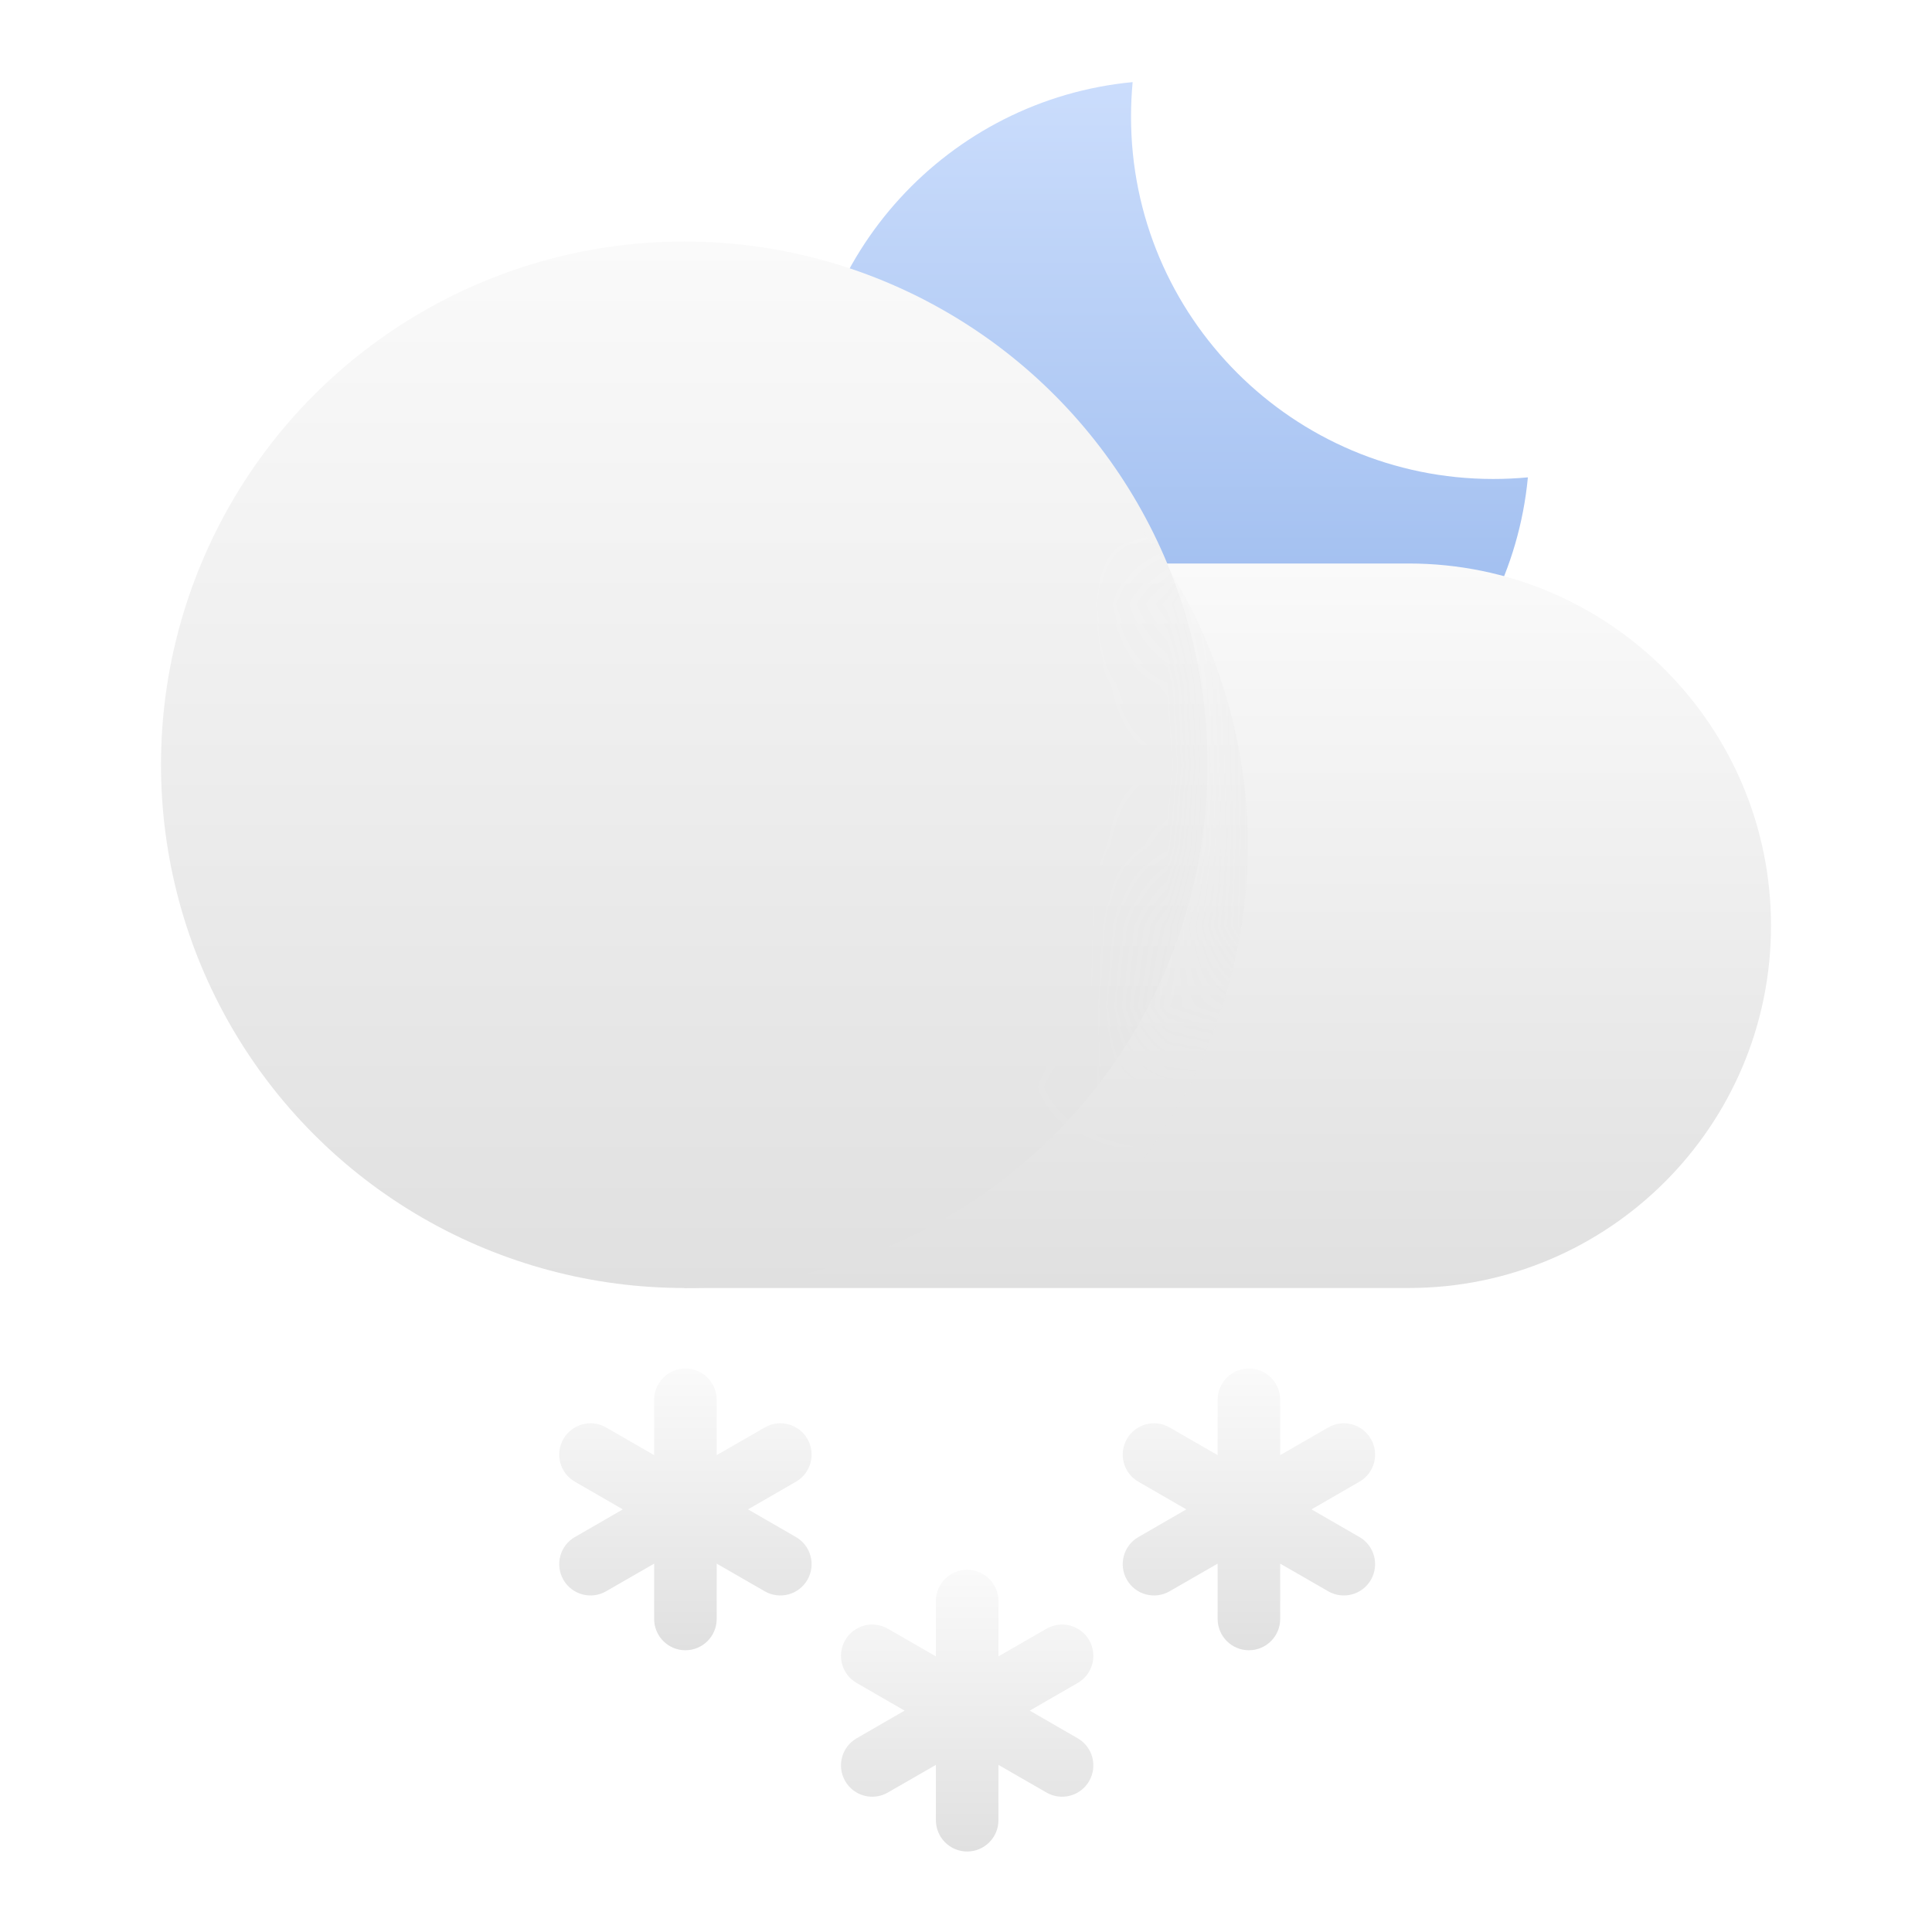 <svg width="24" height="24" viewBox="0 0 24 24" fill="none" xmlns="http://www.w3.org/2000/svg">
<g clip-path="url(#clip0_375_216)">
<path d="M18.98 5.93C18.838 5.943 18.695 5.95 18.55 5.95C16.065 5.95 14.05 3.935 14.05 1.45C14.05 1.305 14.057 1.162 14.07 1.02C11.787 1.237 10 3.16 10 5.5C10 7.985 12.015 10 14.5 10C16.84 10 18.763 8.213 18.98 5.93Z" fill="url(#paint0_linear_375_216)"/>
<path d="M8.5 7H17.5C19.985 7 22 9.015 22 11.5C22 13.985 19.985 16 17.5 16H8.5V7Z" fill="url(#paint1_linear_375_216)"/>
<circle cx="8.5" cy="9.5" r="6.5" fill="url(#paint2_linear_375_216)"/>
<mask id="mask0_375_216" style="mask-type:alpha" maskUnits="userSpaceOnUse" x="8" y="7" width="14" height="9">
<path fill-rule="evenodd" clip-rule="evenodd" d="M8.5 16C12.09 16 15 13.09 15 9.5C15 8.614 14.823 7.77 14.502 7H17.5C19.985 7 22 9.015 22 11.5C22 13.985 19.985 16 17.5 16H8.5Z" fill="url(#paint3_linear_375_216)"/>
</mask>
<g mask="url(#mask0_375_216)">
<g filter="url(#filter0_d_375_216)">
<circle cx="8.5" cy="9.5" r="6.5" fill="url(#paint4_linear_375_216)"/>
</g>
</g>
<g clip-path="url(#clip1_375_216)">
<path d="M8.514 17C8.729 17 8.903 17.174 8.903 17.389V18.076L9.499 17.733C9.685 17.625 9.923 17.689 10.03 17.875C10.137 18.061 10.074 18.299 9.888 18.406L9.292 18.75L9.888 19.094C10.074 19.201 10.137 19.439 10.03 19.625C9.923 19.811 9.685 19.875 9.499 19.767L8.903 19.424V20.111C8.903 20.326 8.729 20.5 8.514 20.5C8.3 20.5 8.126 20.326 8.126 20.111V19.424L7.53 19.767C7.344 19.875 7.106 19.811 6.999 19.625C6.892 19.439 6.955 19.201 7.141 19.094L7.737 18.75L7.141 18.406C6.955 18.299 6.892 18.061 6.999 17.875C7.106 17.689 7.344 17.625 7.53 17.733L8.126 18.076V17.389C8.126 17.174 8.3 17 8.514 17Z" fill="url(#paint5_linear_375_216)"/>
</g>
<g clip-path="url(#clip2_375_216)">
<path d="M12.014 19.5C12.229 19.5 12.403 19.674 12.403 19.889V20.576L12.999 20.233C13.185 20.125 13.423 20.189 13.53 20.375C13.637 20.561 13.574 20.799 13.388 20.906L12.792 21.25L13.388 21.594C13.574 21.701 13.637 21.939 13.53 22.125C13.423 22.311 13.185 22.375 12.999 22.267L12.403 21.924V22.611C12.403 22.826 12.229 23 12.014 23C11.8 23 11.626 22.826 11.626 22.611V21.924L11.03 22.267C10.844 22.375 10.606 22.311 10.499 22.125C10.392 21.939 10.455 21.701 10.641 21.594L11.237 21.25L10.641 20.906C10.455 20.799 10.392 20.561 10.499 20.375C10.606 20.189 10.844 20.125 11.03 20.233L11.626 20.576V19.889C11.626 19.674 11.8 19.5 12.014 19.5Z" fill="url(#paint6_linear_375_216)"/>
</g>
<g clip-path="url(#clip3_375_216)">
<path d="M15.514 17C15.729 17 15.903 17.174 15.903 17.389V18.076L16.499 17.733C16.685 17.625 16.923 17.689 17.03 17.875C17.137 18.061 17.074 18.299 16.888 18.406L16.292 18.75L16.888 19.094C17.074 19.201 17.137 19.439 17.03 19.625C16.923 19.811 16.685 19.875 16.499 19.767L15.903 19.424V20.111C15.903 20.326 15.729 20.5 15.514 20.5C15.3 20.5 15.126 20.326 15.126 20.111V19.424L14.53 19.767C14.344 19.875 14.106 19.811 13.999 19.625C13.892 19.439 13.955 19.201 14.141 19.094L14.737 18.75L14.141 18.406C13.955 18.299 13.892 18.061 13.999 17.875C14.106 17.689 14.344 17.625 14.53 17.733L15.126 18.076V17.389C15.126 17.174 15.3 17 15.514 17Z" fill="url(#paint7_linear_375_216)"/>
</g>
</g>
<defs>
<filter id="filter0_d_375_216" x="-1.5" y="0" width="21" height="21" filterUnits="userSpaceOnUse" color-interpolation-filters="sRGB">
<feFlood flood-opacity="0" result="BackgroundImageFix"/>
<feColorMatrix in="SourceAlpha" type="matrix" values="0 0 0 0 0 0 0 0 0 0 0 0 0 0 0 0 0 0 127 0" result="hardAlpha"/>
<feOffset dx="0.5" dy="1"/>
<feGaussianBlur stdDeviation="2"/>
<feComposite in2="hardAlpha" operator="out"/>
<feColorMatrix type="matrix" values="0 0 0 0 0 0 0 0 0 0 0 0 0 0 0 0 0 0 0.12 0"/>
<feBlend mode="multiply" in2="BackgroundImageFix" result="effect1_dropShadow_375_216"/>
<feBlend mode="normal" in="SourceGraphic" in2="effect1_dropShadow_375_216" result="shape"/>
</filter>
<linearGradient id="paint0_linear_375_216" x1="14.49" y1="1.02" x2="14.49" y2="10" gradientUnits="userSpaceOnUse">
<stop stop-color="#CBDDFC"/>
<stop offset="1" stop-color="#91B3EB"/>
</linearGradient>
<linearGradient id="paint1_linear_375_216" x1="15.25" y1="7" x2="15.25" y2="16" gradientUnits="userSpaceOnUse">
<stop stop-color="#FAFAFA"/>
<stop offset="1" stop-color="#E0E0E0"/>
</linearGradient>
<linearGradient id="paint2_linear_375_216" x1="8.5" y1="3" x2="8.5" y2="16" gradientUnits="userSpaceOnUse">
<stop stop-color="#FAFAFA"/>
<stop offset="1" stop-color="#E0E0E0"/>
</linearGradient>
<linearGradient id="paint3_linear_375_216" x1="15.25" y1="7" x2="15.25" y2="16" gradientUnits="userSpaceOnUse">
<stop offset="0.5" stop-color="white"/>
<stop offset="0.752" stop-color="white" stop-opacity="0"/>
</linearGradient>
<linearGradient id="paint4_linear_375_216" x1="8.5" y1="3" x2="8.5" y2="16" gradientUnits="userSpaceOnUse">
<stop stop-color="#FAFAFA"/>
<stop offset="1" stop-color="#E0E0E0"/>
</linearGradient>
<linearGradient id="paint5_linear_375_216" x1="8.514" y1="17" x2="8.514" y2="20.5" gradientUnits="userSpaceOnUse">
<stop stop-color="#FAFAFA"/>
<stop offset="1" stop-color="#E0E0E0"/>
</linearGradient>
<linearGradient id="paint6_linear_375_216" x1="12.014" y1="19.5" x2="12.014" y2="23" gradientUnits="userSpaceOnUse">
<stop stop-color="#FAFAFA"/>
<stop offset="1" stop-color="#E0E0E0"/>
</linearGradient>
<linearGradient id="paint7_linear_375_216" x1="15.514" y1="17" x2="15.514" y2="20.5" gradientUnits="userSpaceOnUse">
<stop stop-color="#FAFAFA"/>
<stop offset="1" stop-color="#E0E0E0"/>
</linearGradient>
<clipPath id="clip0_375_216">
<rect width="24" height="24" fill="white"/>
</clipPath>
<clipPath id="clip1_375_216">
<rect width="3.889" height="3.5" fill="white" transform="translate(6.57 17)"/>
</clipPath>
<clipPath id="clip2_375_216">
<rect width="3.889" height="3.5" fill="white" transform="translate(10.07 19.5)"/>
</clipPath>
<clipPath id="clip3_375_216">
<rect width="3.889" height="3.5" fill="white" transform="translate(13.57 17)"/>
</clipPath>
</defs>
</svg>
